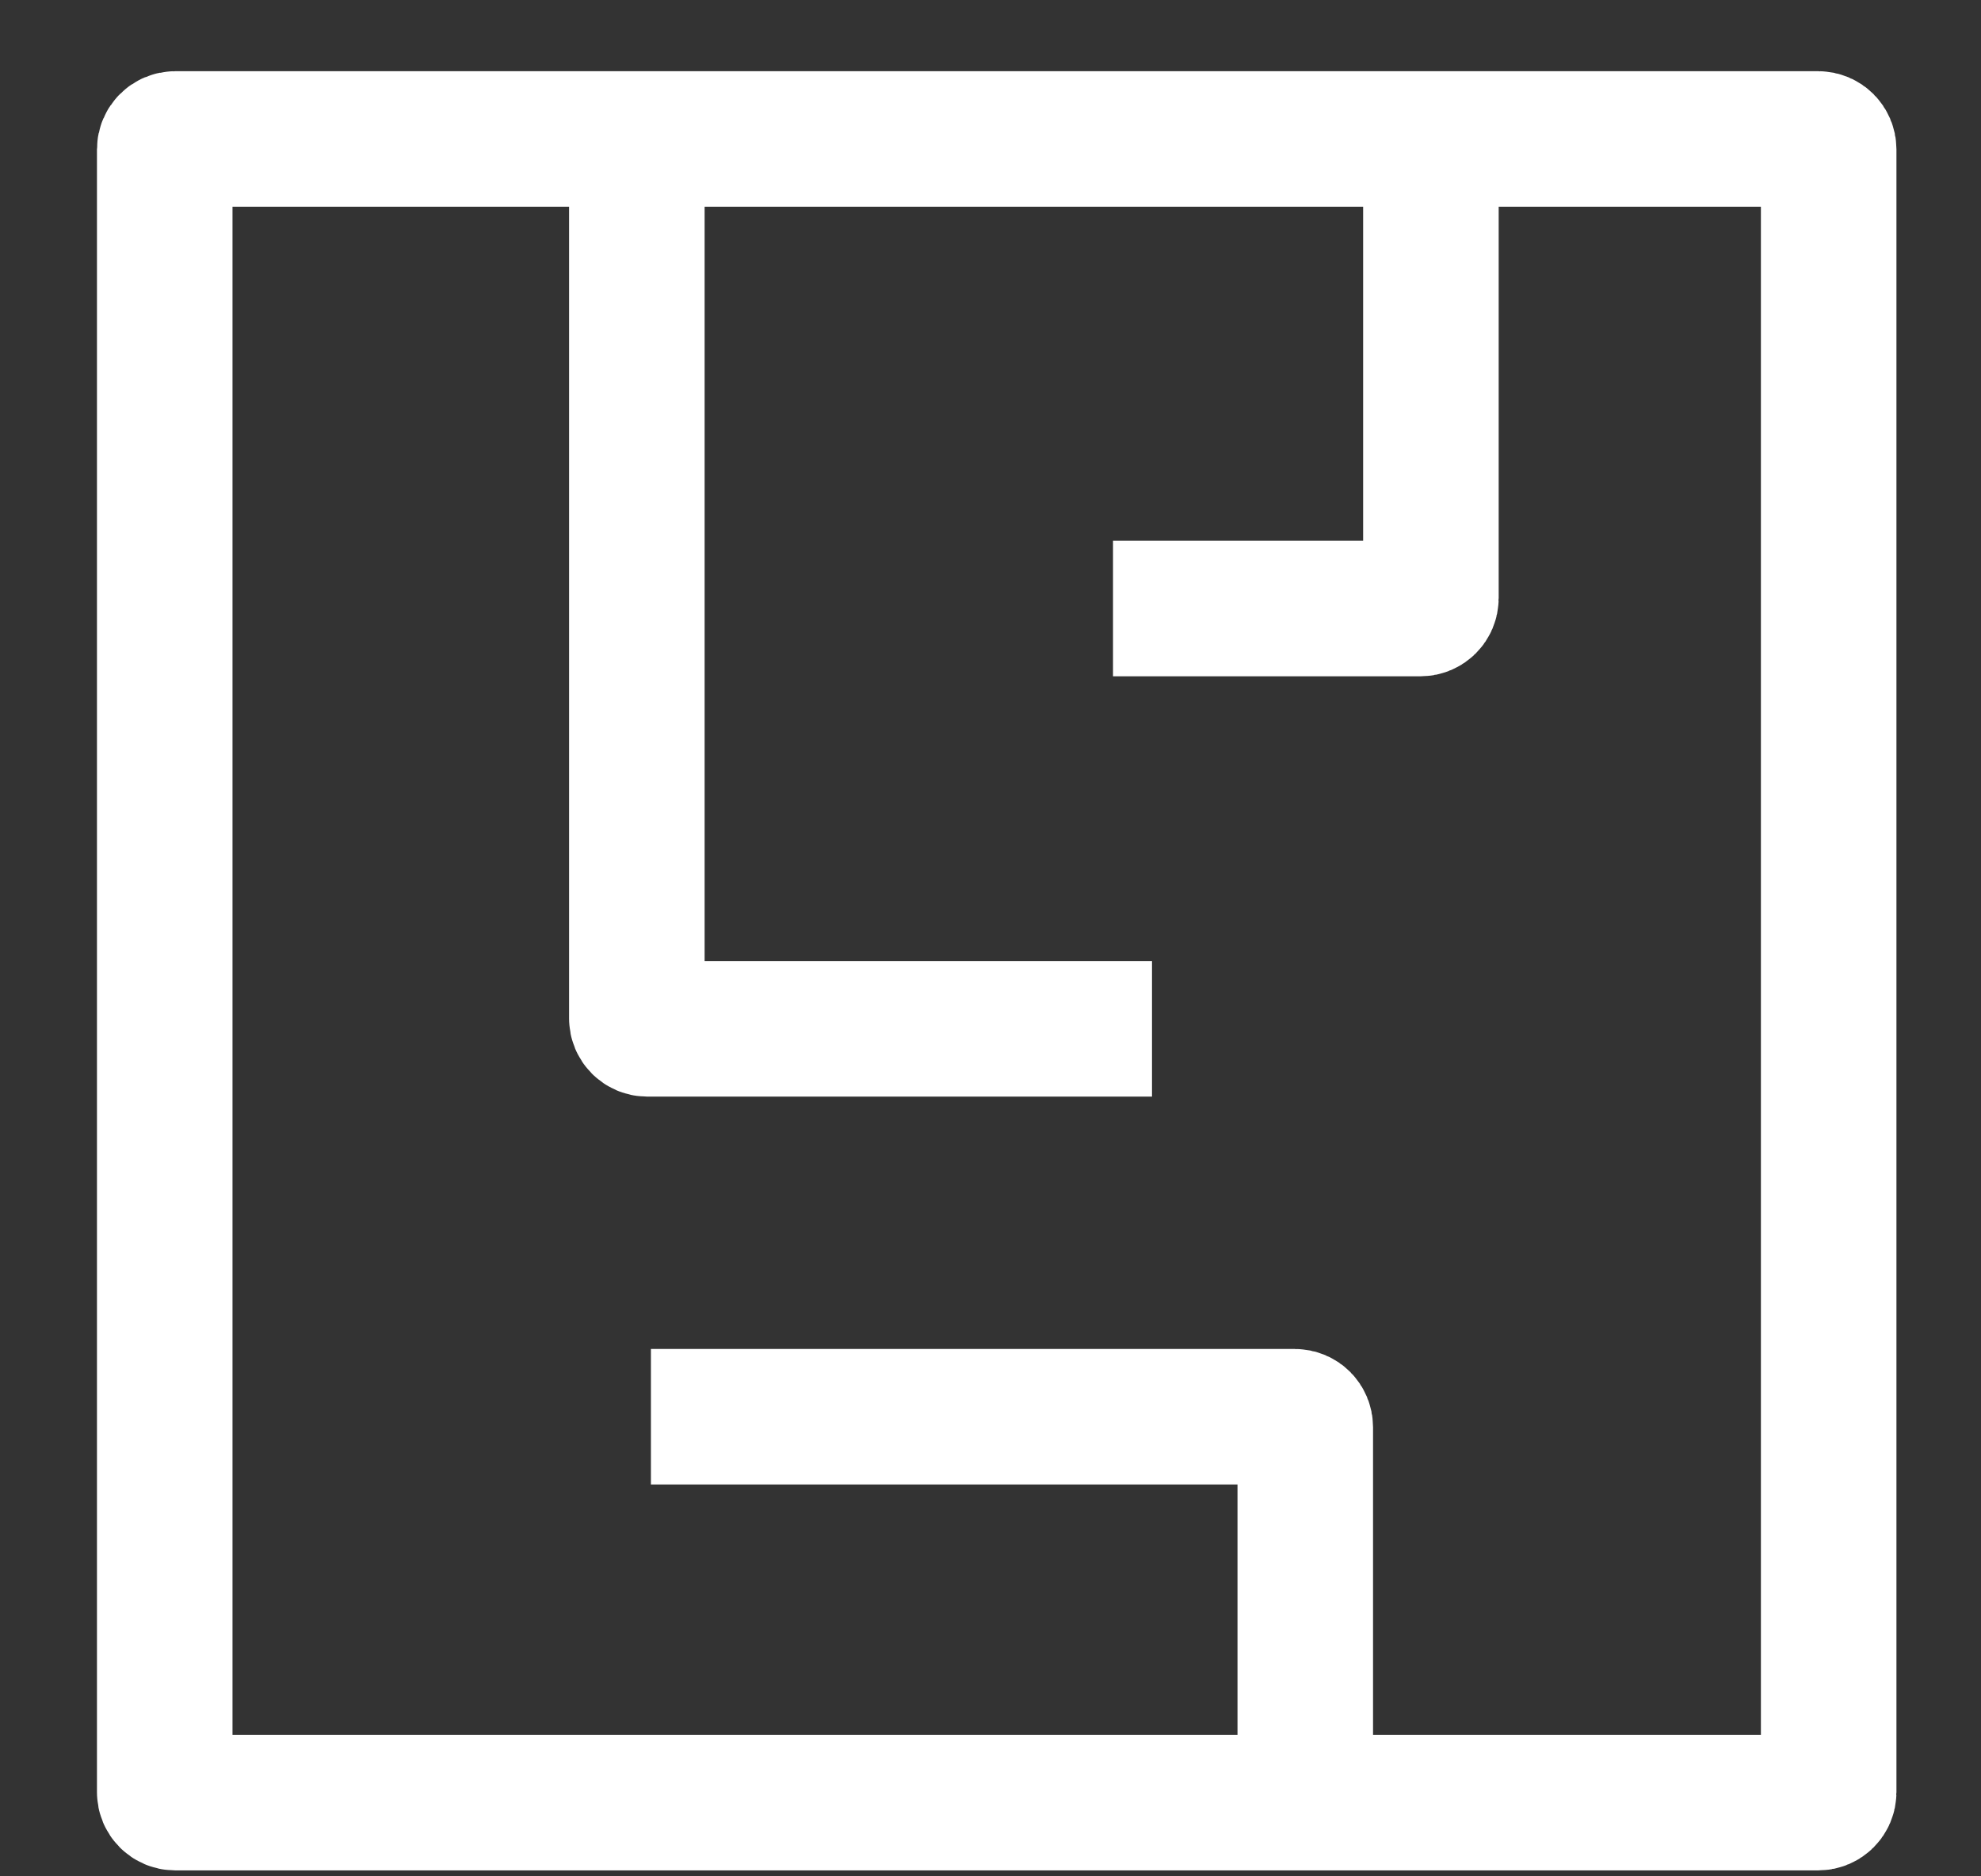 <svg width="19" height="18" viewBox="0 0 19 18" fill="none" xmlns="http://www.w3.org/2000/svg">
<rect x="0" y="0" width="19" height="18" fill="#333333" stroke="none"/>
<path d="M6.108 1.333L1.68 1.333C1.625 1.333 1.58 1.378 1.58 1.433L1.58 17.193C1.58 17.248 1.625 17.293 1.68 17.293H12.519M6.108 1.333L6.108 9.77C6.108 9.825 6.153 9.87 6.208 9.87L11.049 9.87M6.108 1.333L13.724 1.333M13.724 1.333L17.439 1.333C17.494 1.333 17.539 1.378 17.539 1.433V17.193C17.539 17.248 17.494 17.293 17.439 17.293H12.519M13.724 1.333V5.738C13.724 5.793 13.679 5.838 13.624 5.838L10.675 5.838M6.243 13.591L12.419 13.591C12.475 13.591 12.519 13.636 12.519 13.691V17.293" stroke="white" stroke-width="1.3"/>
</svg>
